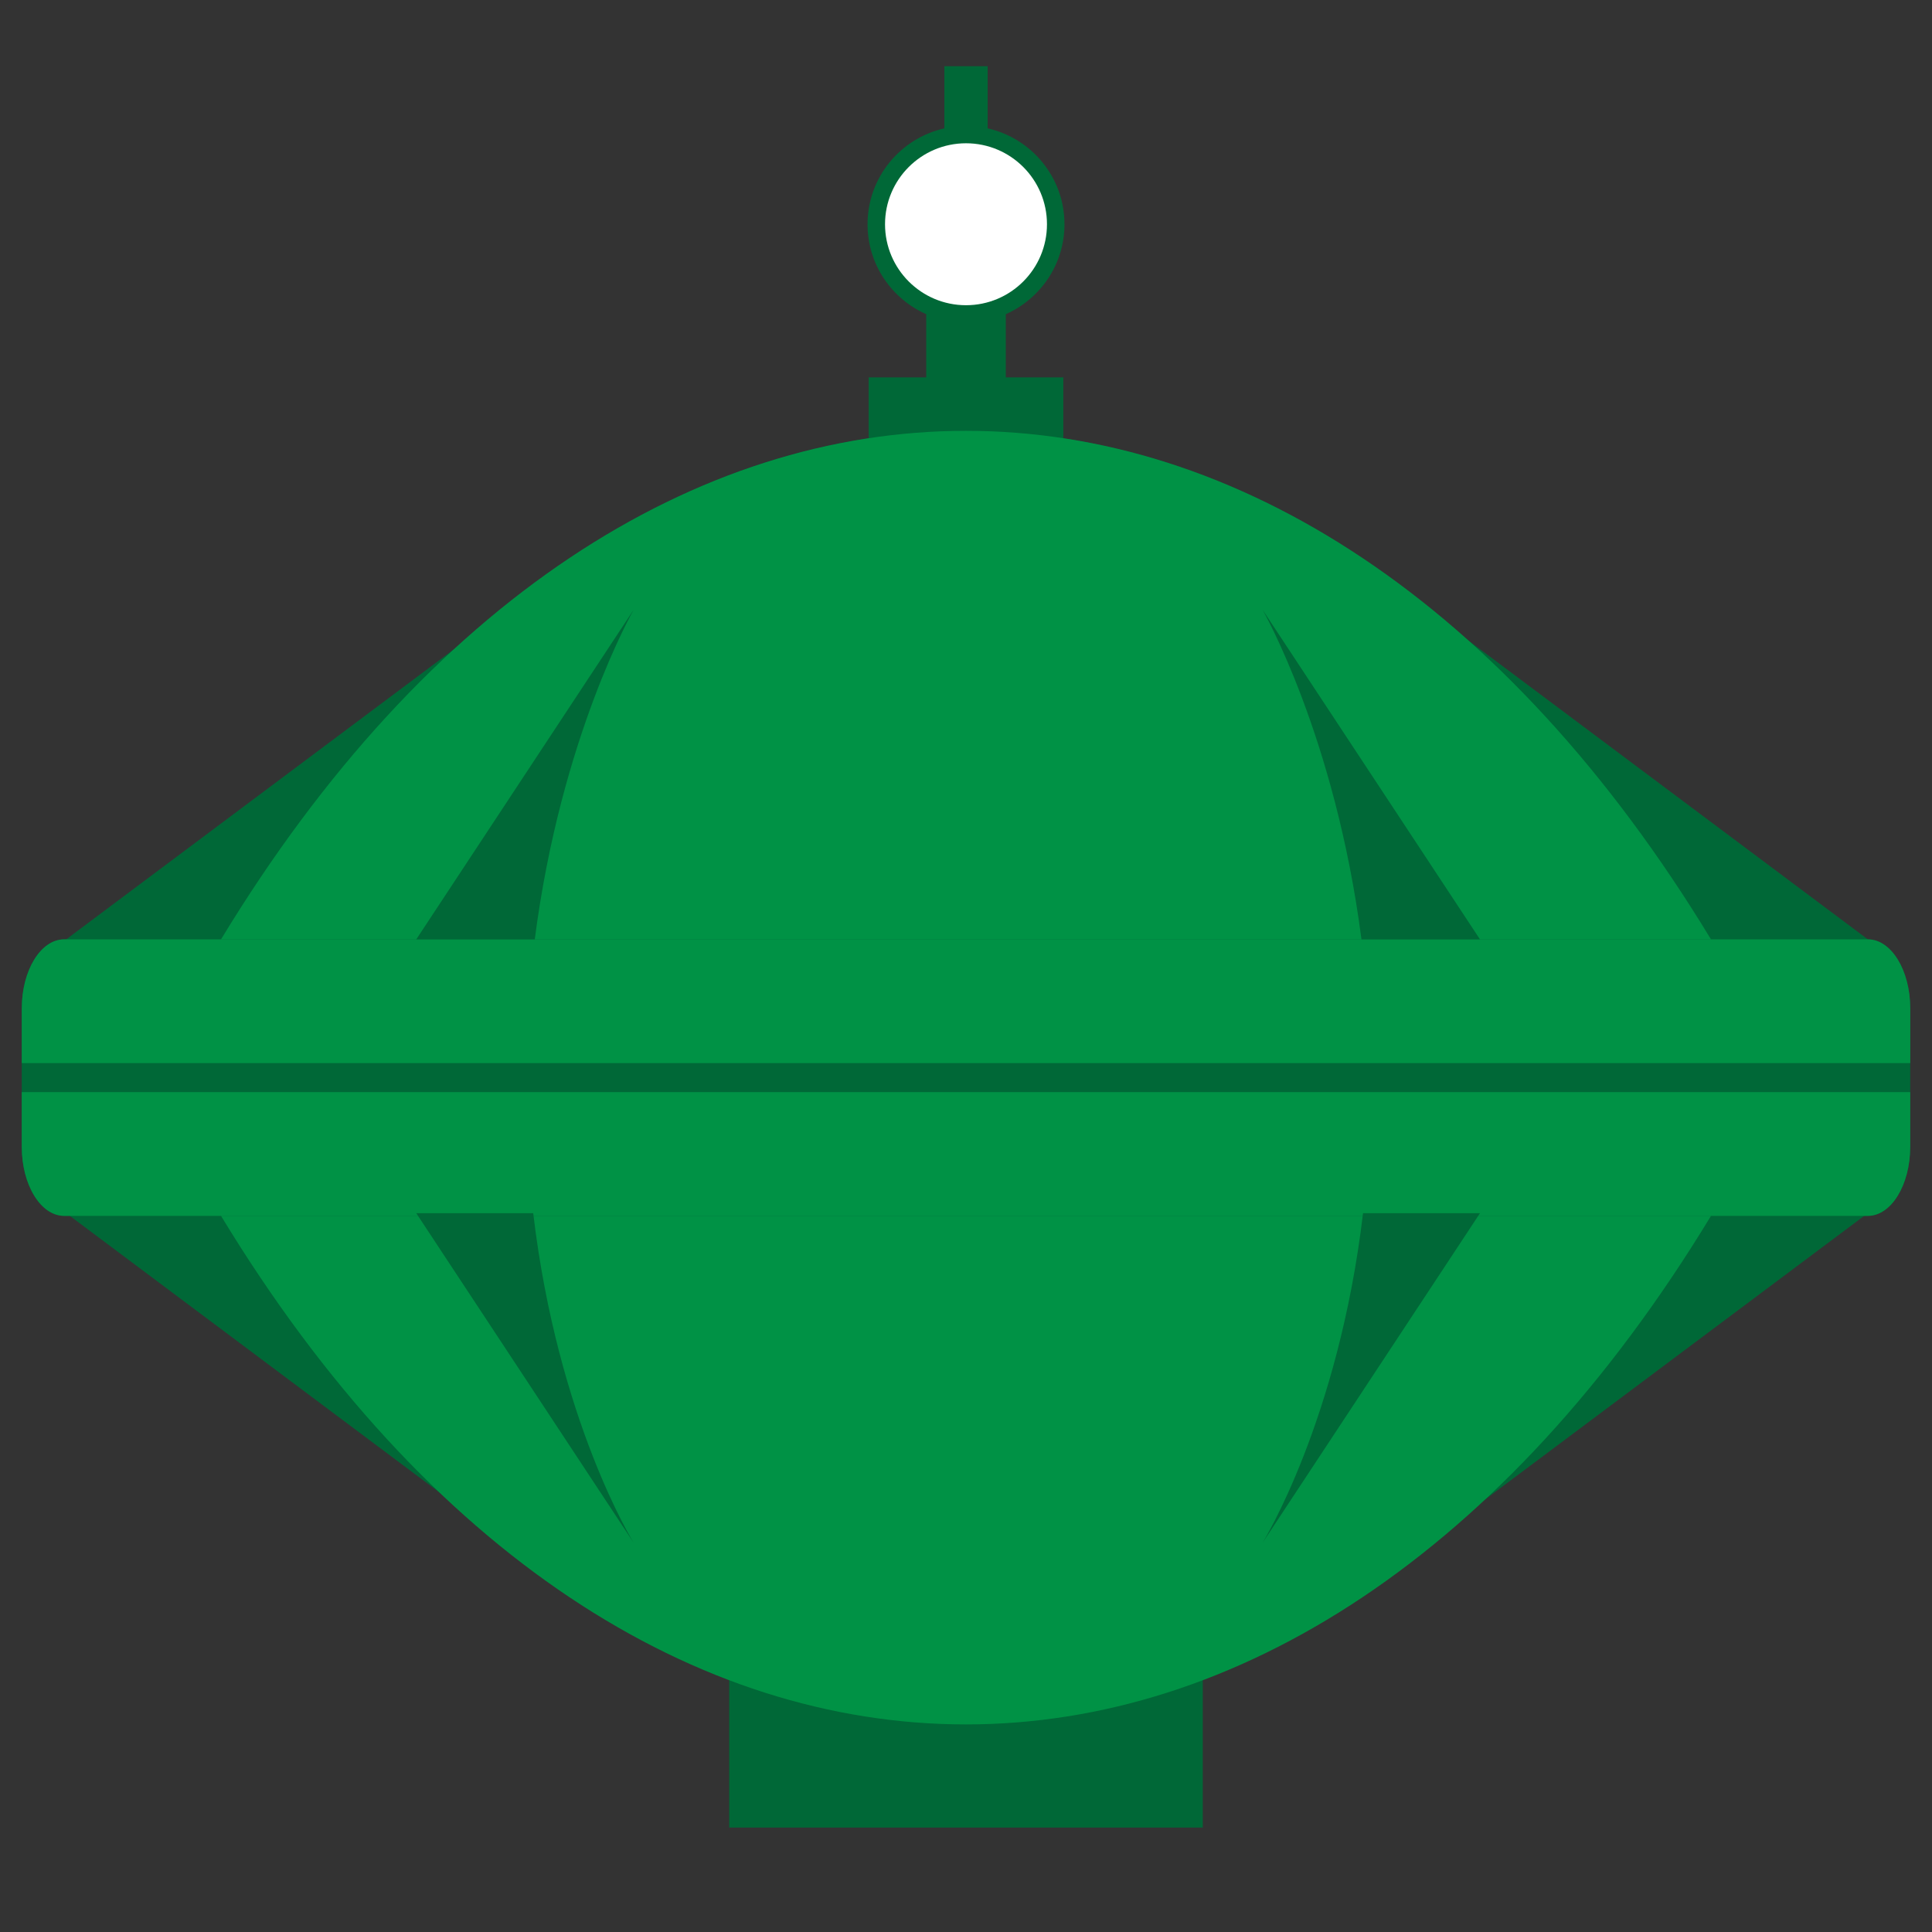 <svg version="1.1" id="Layer_1" xmlns="http://www.w3.org/2000/svg" xmlns:xlink="http://www.w3.org/1999/xlink" x="0px" y="0px" viewBox="0 0 100 100" xml:space="preserve"><rect x="0" y="0" width="100" height="100" fill="#333333" stroke="none"/><desc>Copyright Opto 22</desc> 
<g><g id="frame">
	<g id="frame_1_">
		<rect fill="none" width="100" height="100"></rect>
	</g>
</g>
<g id="shape">
	<path fill="#006837" d="M96.679,48.621L75.884,33.062c-6.536-5.813-13.635-9.278-20.846-10.374v-3.156h-2.979v-3.269
		c1.787-0.792,3.038-2.575,3.038-4.655c0-2.428-1.702-4.452-3.976-4.964V3.426h-2.241v3.218c-2.274,0.512-3.976,2.536-3.976,4.964
		c0,2.081,1.251,3.864,3.038,4.655v3.269h-2.979v3.156c-7.38,1.122-14.642,4.732-21.303,10.794L3.426,48.621H3.321
		c-1.211,0-2.194,1.601-2.194,3.575v3.581v3.581c0,1.975,0.982,3.575,2.194,3.575h0.292l19.225,14.384
		c4.711,4.465,9.738,7.673,14.906,9.629v7.649h24.511v-7.649c5.003-1.893,9.871-4.966,14.45-9.21l19.786-14.803h0.188
		c1.211,0,2.194-1.601,2.194-3.575v-3.581v-3.581C98.872,50.221,97.89,48.621,96.679,48.621z"></path>
</g>
<g id="dark">
	<path fill="#009245" d="M11.44,48.621c21.296-35.095,55.824-35.095,77.12,0H11.44z"></path>
	<path fill="#009245" d="M88.56,62.934c-21.296,35.095-55.824,35.095-77.12,0H88.56z"></path>
	<path fill="#009245" d="M1.128,55.027v-2.831c0-1.975,0.982-3.575,2.194-3.575h8.119h77.12h8.119c1.212,0,2.194,1.601,2.194,3.575
		v2.831H1.128z"></path>
	<path fill="#009245" d="M98.872,56.527v2.831c0,1.975-0.982,3.575-2.194,3.575H88.56H11.44H3.321c-1.212,0-2.194-1.601-2.194-3.575
		v-2.831H98.872z"></path>
</g>
<g id="light">
	<path fill="#006837" d="M32.8,79.857c0,0-3.928-6.304-5.201-17.063h-6.054L32.8,79.857z"></path>
	<path fill="#006837" d="M21.546,48.621h6.134c1.358-10.516,5.12-17.063,5.12-17.063L21.546,48.621z"></path>
	<path fill="#006837" d="M65.349,79.857c0,0,3.928-6.304,5.201-17.063h6.054L65.349,79.857z"></path>
	<path fill="#006837" d="M76.603,48.621h-6.134c-1.358-10.516-5.12-17.063-5.12-17.063L76.603,48.621z"></path>
</g>
<g id="shadow">
</g>
<g id="hlight">
	<circle fill="#FFFFFF" cx="50" cy="11.607" r="4.191"></circle>
</g></g>
</svg>